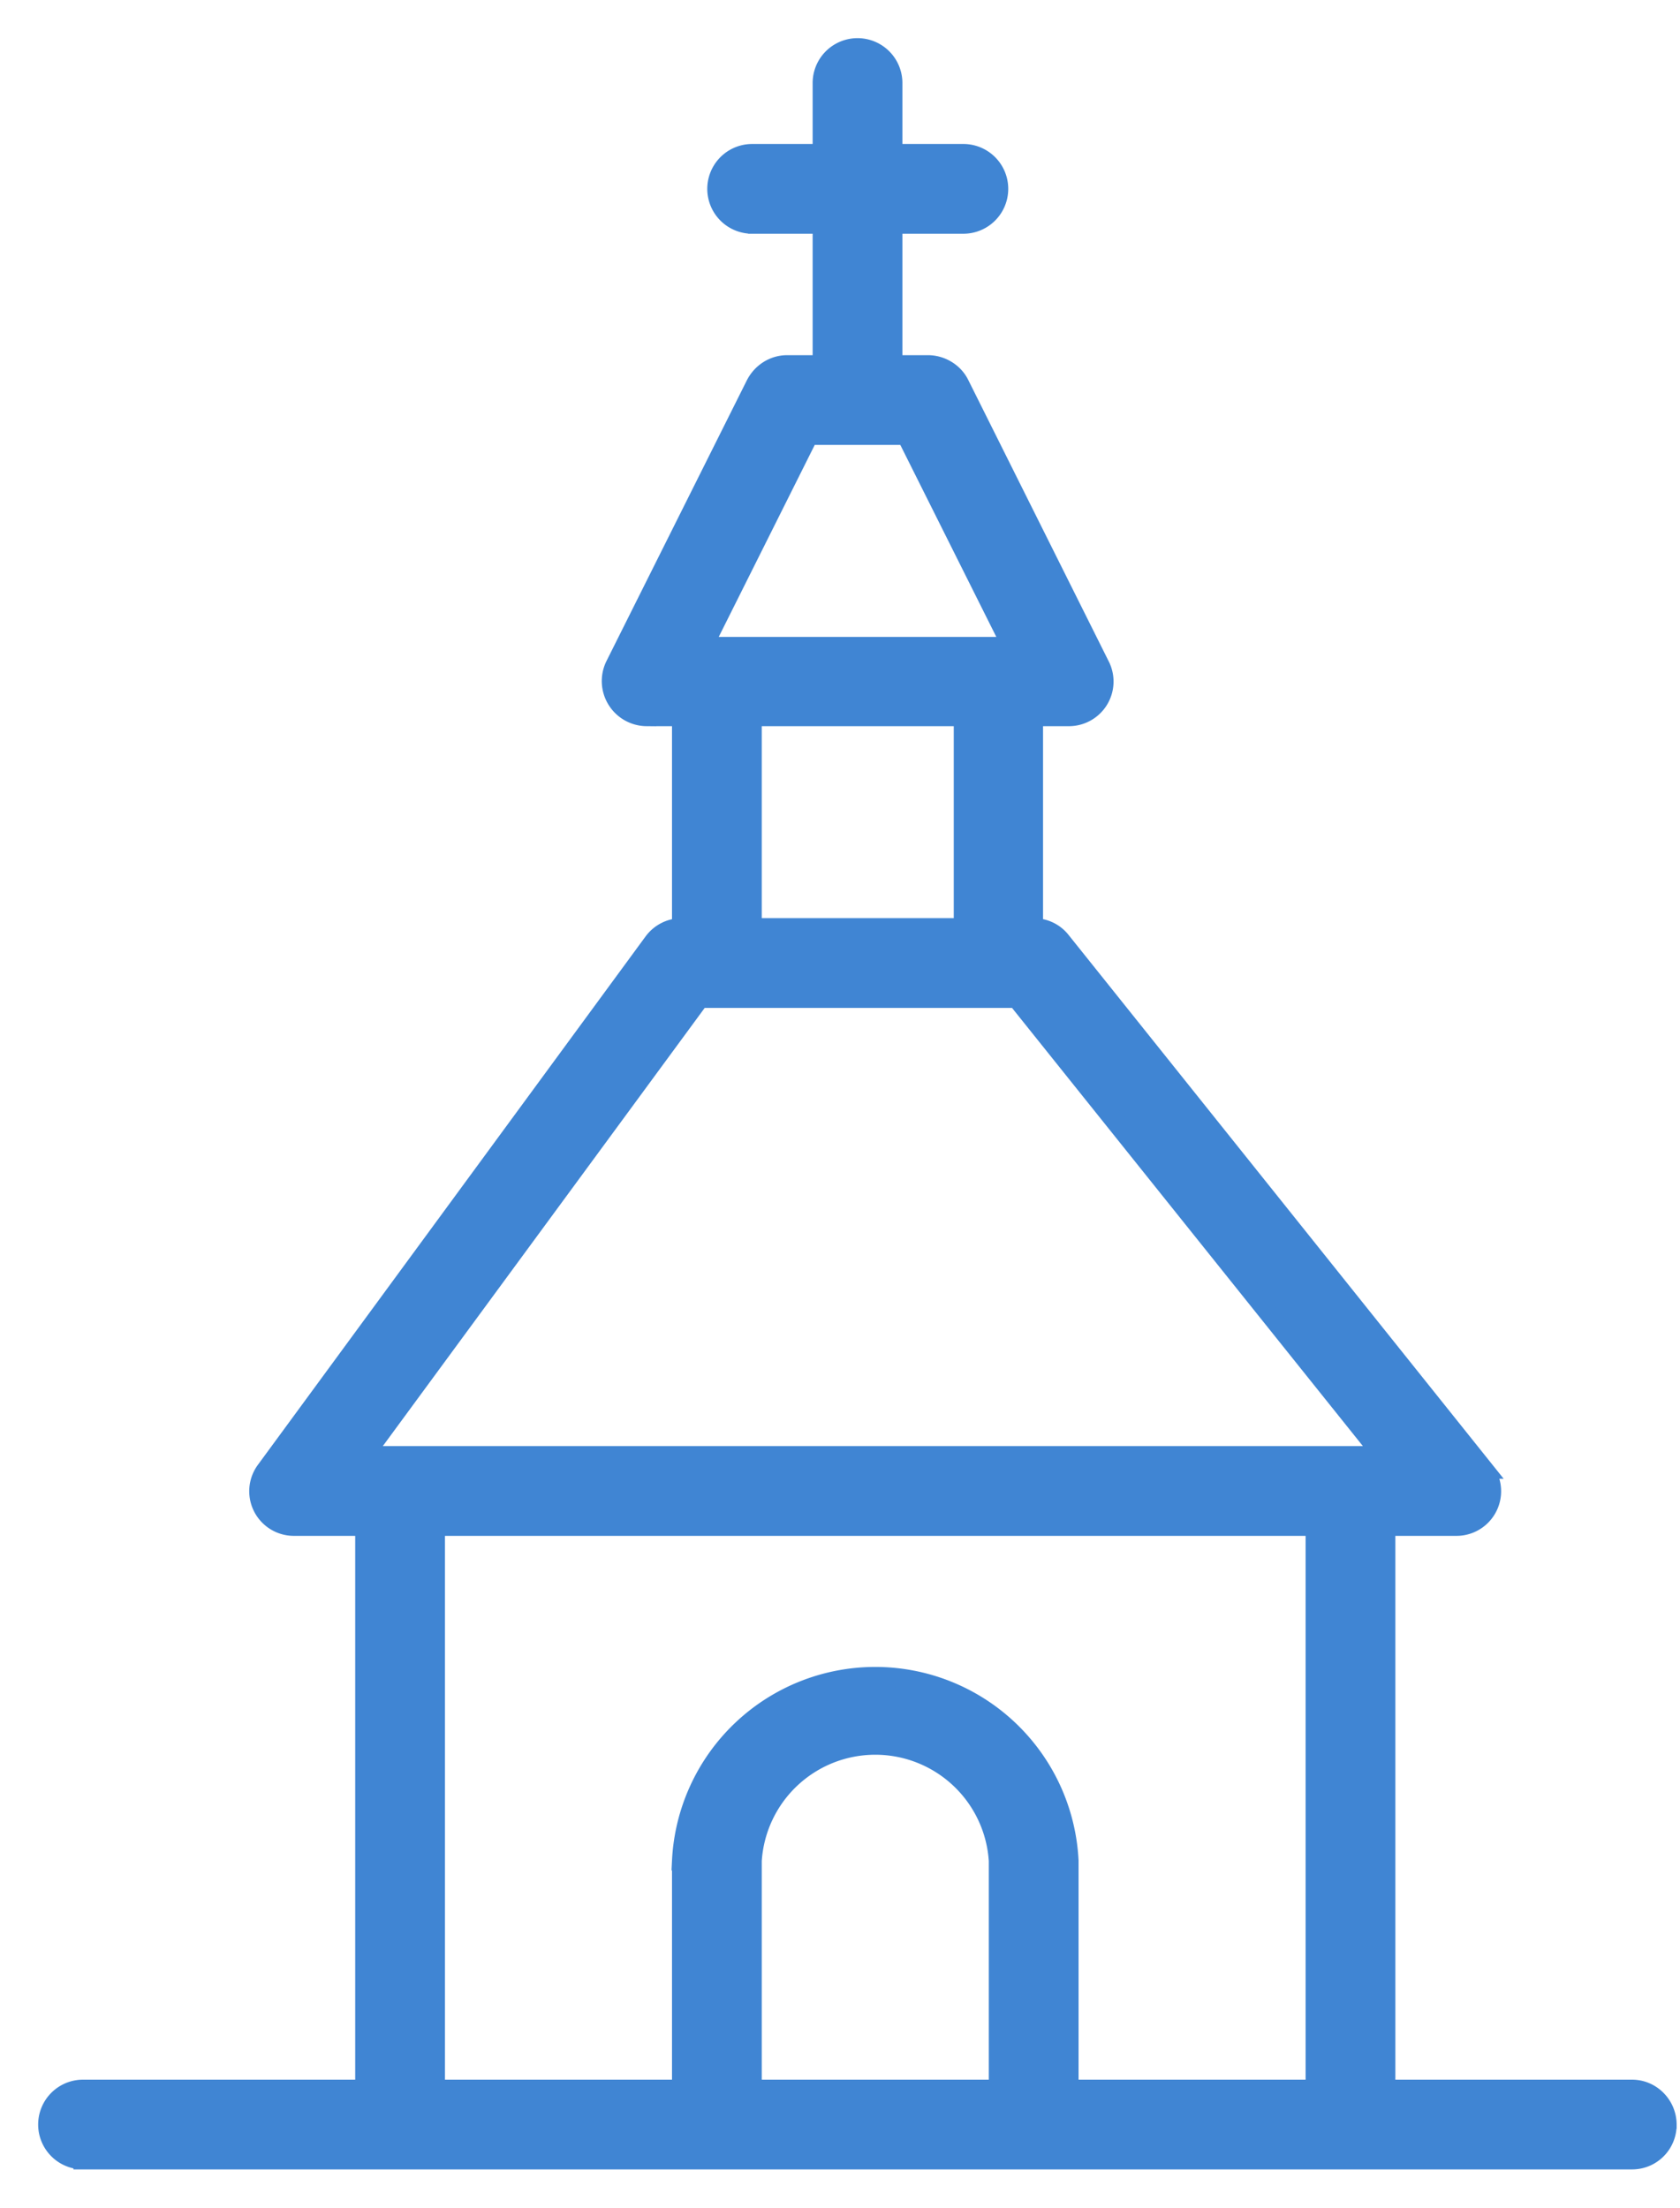 <svg xmlns="http://www.w3.org/2000/svg" xmlns:xlink="http://www.w3.org/1999/xlink" width="35" height="46" viewBox="0 0 35 46"><defs><path id="1wtsa" d="M1116.73 1787.27c0 .4-.32.73-.73.73h-32.27a.73.73 0 1 1 0-1.47h5.87v-11.73h-1.47a.73.73 0 0 1-.59-1.17l8.07-11c.14-.19.36-.3.59-.3v-4.4h-.73a.74.74 0 0 1-.66-1.06l2.93-5.86c.13-.25.38-.41.66-.41h.73v-2.93h-1.46a.73.73 0 1 1 0-1.47h1.46v-1.47a.73.73 0 1 1 1.47 0v1.47h1.47a.73.73 0 1 1 0 1.47h-1.47v2.93h.73c.28 0 .54.16.66.4l2.93 5.87a.73.73 0 0 1-.65 1.06h-.74v4.4c.23 0 .44.1.58.28l8.8 11a.73.73 0 0 1-.58 1.19h-1.46v11.73h5.13c.4 0 .73.33.73.74zm-20.08-30.8h6.43l-2.2-4.4h-2.03zm1.02 5.86h4.4v-4.4h-4.4zm-8.09 11h21.23l-7.63-9.53h-6.6zm13.22 8.44a2.57 2.57 0 0 0-5.13 0v4.76h5.13zm6.6 4.76v-11.73h-18.33v11.73h5.13v-4.76a4.04 4.04 0 0 1 8.07 0v4.76z"/></defs><g><g transform="translate(-1082 -1743)"><use fill="#4085d3" xlink:href="#1wtsa"/><use fill="#fff" fill-opacity="0" stroke="#4085d3" stroke-miterlimit="50" stroke-width=".4" xlink:href="#1wtsa"/></g></g></svg>